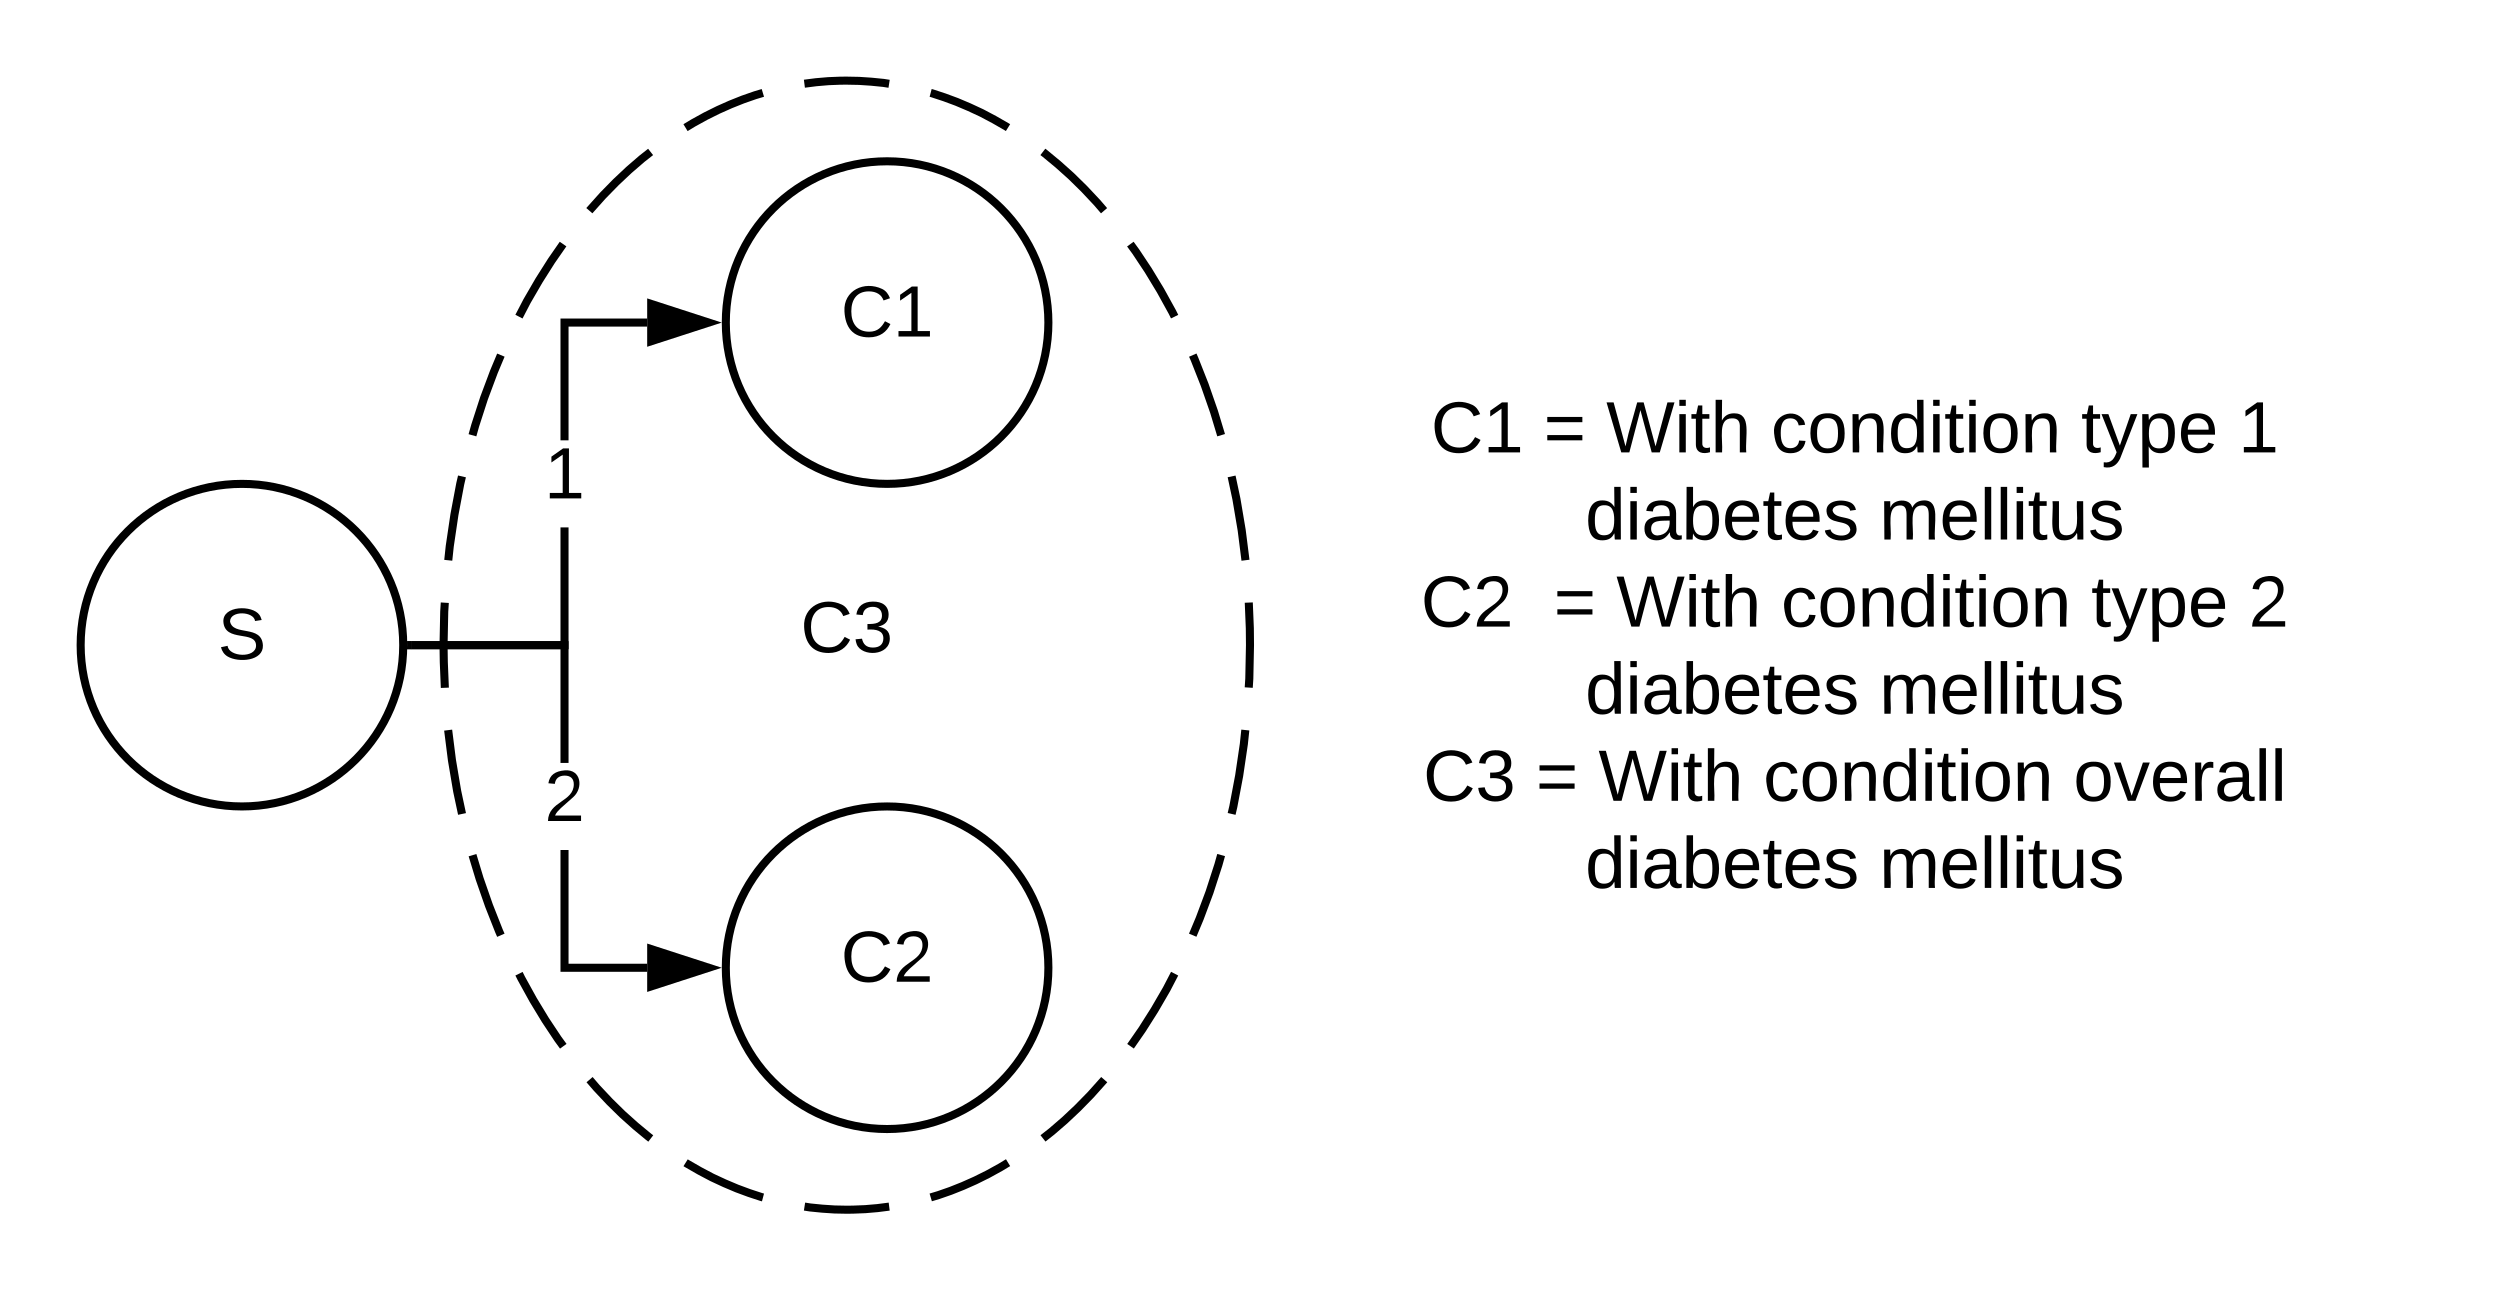 <svg xmlns="http://www.w3.org/2000/svg" xmlns:xlink="http://www.w3.org/1999/xlink" xmlns:lucid="lucid" width="620" height="320"><g transform="translate(-60 -120)" lucid:page-tab-id="VTwpRpIF1cUR"><path d="M0 0h1760v1360H0z" fill="#fff"/><path d="M370 280c0 77.32-44.77 140-100 140s-100-62.68-100-140 44.77-140 100-140 100 62.68 100 140z" fill="#fff"/><path d="M368.84 301.05l-.37 3.5-1.16 7.83-1.44 7.62-.43 1.85m-2.6 10.2l-.68 2.42-2.2 6.8-2.43 6.5-1.74 4.16m-4.48 9.54l-2 3.85-3 5.17-3.06 4.83-2.88 4.15m-6.52 8.28l-.13.15-3.22 3.6-3.23 3.3-3.23 3.04-3.22 2.78-2.16 1.7m-8.66 6.02l-1.88 1.14-3.12 1.72-3.1 1.54-3.08 1.37-3.06 1.22-3.04 1.06-1.9.57m-10.3 2.28l-2.9.37-3.03.26-3.04.12-1.53.02-3.05-.06-3.03-.2-3.02-.3-1.4-.22m-10.3-2.26l-.38-.1-3.04-1-3.05-1.13-3.07-1.3-3.1-1.44-3.1-1.64-3.13-1.8-.32-.2m-8.64-6.02l-.56-.43-3.2-2.65-3.24-2.9-3.23-3.17-3.23-3.44-1.72-2m-6.52-8.28l-1.34-1.84-3.1-4.67-3.03-5-2.95-5.35-.56-1.13m-4.5-9.54l-.45-1.03-2.5-6.34-2.32-6.66-1.76-5.83m-2.6-10.22l-1.2-5.64-1.3-7.7-.94-7.45m-.82-10.5l-.26-6.37L170 280l.17-8.33.14-2.2m.86-10.52l.37-3.5 1.16-7.83 1.44-7.62.43-1.85m2.6-10.2l.68-2.42 2.2-6.8 2.43-6.5 1.74-4.16m4.48-9.54l2-3.85 3-5.17 3.06-4.83 2.88-4.15m6.52-8.28l.13-.15 3.22-3.6 3.23-3.3 3.23-3.04 3.22-2.78 2.16-1.7m8.66-6.02l1.88-1.14 3.12-1.72 3.1-1.54 3.08-1.37 3.06-1.22 3.04-1.06 1.9-.57m10.3-2.28l2.9-.37 3.03-.26 3.04-.12L270 140l3.05.06 3.03.2 3.02.3 1.4.22m10.3 2.26l.38.1 3.04 1 3.05 1.13 3.07 1.3 3.1 1.44 3.1 1.64 3.13 1.8.32.2m8.64 6.02l.56.43 3.2 2.65 3.24 2.9 3.23 3.17 3.23 3.44 1.72 2m6.52 8.28l1.34 1.84 3.1 4.67 3.03 5 2.95 5.35.56 1.13m4.5 9.54l.45 1.03 2.5 6.34 2.32 6.66 1.76 5.83m2.6 10.22l1.2 5.64 1.3 7.7.94 7.45m.82 10.5l.26 6.37.04 4.18-.17 8.33-.14 2.2" stroke="#000" stroke-width="2" fill="none"/><use xlink:href="#a" transform="matrix(1,0,0,1,175,145) translate(83.525 136.744)"/><path d="M160 280c0 22.1-17.9 40-40 40s-40-17.9-40-40 17.9-40 40-40 40 17.9 40 40z" stroke="#000" stroke-width="2" fill="#fff"/><use xlink:href="#b" transform="matrix(1,0,0,1,85,245) translate(29 38.462)"/><path d="M320 200c0 22.1-17.9 40-40 40s-40-17.9-40-40 17.9-40 40-40 40 17.9 40 40z" stroke="#000" stroke-width="2" fill="#fff"/><use xlink:href="#c" transform="matrix(1,0,0,1,245,165) translate(23.525 38.462)"/><path d="M320 360c0 22.1-17.9 40-40 40s-40-17.9-40-40 17.9-40 40-40 40 17.9 40 40z" stroke="#000" stroke-width="2" fill="#fff"/><use xlink:href="#d" transform="matrix(1,0,0,1,245,325) translate(23.525 38.462)"/><path d="M201 281h-39v-2h37v-28.2h2zm19.5-80H201v28.2h-2V199h21.5z"/><path d="M162.03 281h-1.1l.07-1-.03-1h1.06zM235.76 200l-14.26 4.64v-9.28z"/><path d="M239 200l-18.5 6v-12zm-16.5 3.26l10.03-3.26-10.03-3.26z"/><use xlink:href="#e" transform="matrix(1,0,0,1,195,229.2) translate(0 14.4)"/><path d="M201 359h19.5v2H199v-30.2h2zm0-49.8h-2V281h-37v-2h39z"/><path d="M162.03 281h-1.1l.07-1-.03-1h1.06zM235.76 360l-14.26 4.64v-9.28z"/><path d="M239 360l-18.5 6v-12zm-16.5 3.26l10.03-3.26-10.03-3.26z"/><use xlink:href="#f" transform="matrix(1,0,0,1,195,309.2) translate(0 14.4)"/><path d="M380 212.8h280v139.6H380z" stroke="#000" stroke-opacity="0" stroke-width="2" fill="#fff" fill-opacity="0"/><use xlink:href="#g" transform="matrix(1,0,0,1,385,217.8) translate(29.875 14.4)"/><use xlink:href="#h" transform="matrix(1,0,0,1,385,217.8) translate(57.825 14.4)"/><use xlink:href="#i" transform="matrix(1,0,0,1,385,217.8) translate(73.325 14.4)"/><use xlink:href="#j" transform="matrix(1,0,0,1,385,217.8) translate(114.225 14.4)"/><use xlink:href="#k" transform="matrix(1,0,0,1,385,217.8) translate(191.125 14.4)"/><use xlink:href="#l" transform="matrix(1,0,0,1,385,217.8) translate(230.125 14.4)"/><use xlink:href="#m" transform="matrix(1,0,0,1,385,217.8) translate(68.125 36)"/><use xlink:href="#n" transform="matrix(1,0,0,1,385,217.8) translate(141.075 36)"/><use xlink:href="#o" transform="matrix(1,0,0,1,385,217.8) translate(27.375 57.6)"/><use xlink:href="#h" transform="matrix(1,0,0,1,385,217.8) translate(60.325 57.6)"/><use xlink:href="#i" transform="matrix(1,0,0,1,385,217.8) translate(75.825 57.6)"/><use xlink:href="#j" transform="matrix(1,0,0,1,385,217.8) translate(116.725 57.6)"/><use xlink:href="#k" transform="matrix(1,0,0,1,385,217.8) translate(193.625 57.6)"/><use xlink:href="#p" transform="matrix(1,0,0,1,385,217.8) translate(232.625 57.6)"/><use xlink:href="#m" transform="matrix(1,0,0,1,385,217.8) translate(68.125 79.2)"/><use xlink:href="#n" transform="matrix(1,0,0,1,385,217.8) translate(141.075 79.2)"/><use xlink:href="#q" transform="matrix(1,0,0,1,385,217.8) translate(27.95 100.8)"/><use xlink:href="#h" transform="matrix(1,0,0,1,385,217.8) translate(55.9 100.8)"/><use xlink:href="#i" transform="matrix(1,0,0,1,385,217.8) translate(71.4 100.8)"/><use xlink:href="#j" transform="matrix(1,0,0,1,385,217.8) translate(112.3 100.8)"/><use xlink:href="#r" transform="matrix(1,0,0,1,385,217.8) translate(189.2 100.8)"/><use xlink:href="#m" transform="matrix(1,0,0,1,385,217.8) translate(68.125 122.4)"/><use xlink:href="#s" transform="matrix(1,0,0,1,385,217.8) translate(141.075 122.4)"/><defs><path d="M212-179c-10-28-35-45-73-45-59 0-87 40-87 99 0 60 29 101 89 101 43 0 62-24 78-52l27 14C228-24 195 4 139 4 59 4 22-46 18-125c-6-104 99-153 187-111 19 9 31 26 39 46" id="t"/><path d="M126-127c33 6 58 20 58 59 0 88-139 92-164 29-3-8-5-16-6-25l32-3c6 27 21 44 54 44 32 0 52-15 52-46 0-38-36-46-79-43v-28c39 1 72-4 72-42 0-27-17-43-46-43-28 0-47 15-49 41l-32-3c6-42 35-63 81-64 48-1 79 21 79 65 0 36-21 52-52 59" id="u"/><g id="a"><use transform="matrix(0.05,0,0,0.05,0,0)" xlink:href="#t"/><use transform="matrix(0.05,0,0,0.05,12.95,0)" xlink:href="#u"/></g><path d="M185-189c-5-48-123-54-124 2 14 75 158 14 163 119 3 78-121 87-175 55-17-10-28-26-33-46l33-7c5 56 141 63 141-1 0-78-155-14-162-118-5-82 145-84 179-34 5 7 8 16 11 25" id="v"/><use transform="matrix(0.05,0,0,0.05,0,0)" xlink:href="#v" id="b"/><path d="M27 0v-27h64v-190l-56 39v-29l58-41h29v221h61V0H27" id="w"/><g id="c"><use transform="matrix(0.05,0,0,0.05,0,0)" xlink:href="#t"/><use transform="matrix(0.05,0,0,0.05,12.95,0)" xlink:href="#w"/></g><path d="M101-251c82-7 93 87 43 132L82-64C71-53 59-42 53-27h129V0H18c2-99 128-94 128-182 0-28-16-43-45-43s-46 15-49 41l-32-3c6-41 34-60 81-64" id="x"/><g id="d"><use transform="matrix(0.05,0,0,0.05,0,0)" xlink:href="#t"/><use transform="matrix(0.05,0,0,0.05,12.95,0)" xlink:href="#x"/></g><use transform="matrix(0.05,0,0,0.05,0,0)" xlink:href="#w" id="e"/><use transform="matrix(0.05,0,0,0.05,0,0)" xlink:href="#x" id="f"/><g id="g"><use transform="matrix(0.05,0,0,0.05,0,0)" xlink:href="#t"/><use transform="matrix(0.05,0,0,0.05,12.95,0)" xlink:href="#w"/></g><path d="M18-150v-26h174v26H18zm0 90v-26h174v26H18" id="y"/><use transform="matrix(0.05,0,0,0.05,0,0)" xlink:href="#y" id="h"/><path d="M266 0h-40l-56-210L115 0H75L2-248h35L96-30l15-64 43-154h32l59 218 59-218h35" id="z"/><path d="M24-231v-30h32v30H24zM24 0v-190h32V0H24" id="A"/><path d="M59-47c-2 24 18 29 38 22v24C64 9 27 4 27-40v-127H5v-23h24l9-43h21v43h35v23H59v120" id="B"/><path d="M106-169C34-169 62-67 57 0H25v-261h32l-1 103c12-21 28-36 61-36 89 0 53 116 60 194h-32v-121c2-32-8-49-39-48" id="C"/><g id="i"><use transform="matrix(0.05,0,0,0.05,0,0)" xlink:href="#z"/><use transform="matrix(0.05,0,0,0.05,16.95,0)" xlink:href="#A"/><use transform="matrix(0.05,0,0,0.05,20.9,0)" xlink:href="#B"/><use transform="matrix(0.05,0,0,0.05,25.9,0)" xlink:href="#C"/></g><path d="M96-169c-40 0-48 33-48 73s9 75 48 75c24 0 41-14 43-38l32 2c-6 37-31 61-74 61-59 0-76-41-82-99-10-93 101-131 147-64 4 7 5 14 7 22l-32 3c-4-21-16-35-41-35" id="D"/><path d="M100-194c62-1 85 37 85 99 1 63-27 99-86 99S16-35 15-95c0-66 28-99 85-99zM99-20c44 1 53-31 53-75 0-43-8-75-51-75s-53 32-53 75 10 74 51 75" id="E"/><path d="M117-194c89-4 53 116 60 194h-32v-121c0-31-8-49-39-48C34-167 62-67 57 0H25l-1-190h30c1 10-1 24 2 32 11-22 29-35 61-36" id="F"/><path d="M85-194c31 0 48 13 60 33l-1-100h32l1 261h-30c-2-10 0-23-3-31C134-8 116 4 85 4 32 4 16-35 15-94c0-66 23-100 70-100zm9 24c-40 0-46 34-46 75 0 40 6 74 45 74 42 0 51-32 51-76 0-42-9-74-50-73" id="G"/><g id="j"><use transform="matrix(0.05,0,0,0.05,0,0)" xlink:href="#D"/><use transform="matrix(0.05,0,0,0.05,9,0)" xlink:href="#E"/><use transform="matrix(0.05,0,0,0.05,19,0)" xlink:href="#F"/><use transform="matrix(0.05,0,0,0.05,29,0)" xlink:href="#G"/><use transform="matrix(0.05,0,0,0.05,39,0)" xlink:href="#A"/><use transform="matrix(0.05,0,0,0.05,42.95,0)" xlink:href="#B"/><use transform="matrix(0.05,0,0,0.05,47.95,0)" xlink:href="#A"/><use transform="matrix(0.05,0,0,0.05,51.9,0)" xlink:href="#E"/><use transform="matrix(0.05,0,0,0.05,61.9,0)" xlink:href="#F"/></g><path d="M179-190L93 31C79 59 56 82 12 73V49c39 6 53-20 64-50L1-190h34L92-34l54-156h33" id="H"/><path d="M115-194c55 1 70 41 70 98S169 2 115 4C84 4 66-9 55-30l1 105H24l-1-265h31l2 30c10-21 28-34 59-34zm-8 174c40 0 45-34 45-75s-6-73-45-74c-42 0-51 32-51 76 0 43 10 73 51 73" id="I"/><path d="M100-194c63 0 86 42 84 106H49c0 40 14 67 53 68 26 1 43-12 49-29l28 8c-11 28-37 45-77 45C44 4 14-33 15-96c1-61 26-98 85-98zm52 81c6-60-76-77-97-28-3 7-6 17-6 28h103" id="J"/><g id="k"><use transform="matrix(0.05,0,0,0.05,0,0)" xlink:href="#B"/><use transform="matrix(0.05,0,0,0.05,5,0)" xlink:href="#H"/><use transform="matrix(0.05,0,0,0.05,14,0)" xlink:href="#I"/><use transform="matrix(0.05,0,0,0.05,24,0)" xlink:href="#J"/></g><use transform="matrix(0.05,0,0,0.05,0,0)" xlink:href="#w" id="l"/><path d="M141-36C126-15 110 5 73 4 37 3 15-17 15-53c-1-64 63-63 125-63 3-35-9-54-41-54-24 1-41 7-42 31l-33-3c5-37 33-52 76-52 45 0 72 20 72 64v82c-1 20 7 32 28 27v20c-31 9-61-2-59-35zM48-53c0 20 12 33 32 33 41-3 63-29 60-74-43 2-92-5-92 41" id="K"/><path d="M115-194c53 0 69 39 70 98 0 66-23 100-70 100C84 3 66-7 56-30L54 0H23l1-261h32v101c10-23 28-34 59-34zm-8 174c40 0 45-34 45-75 0-40-5-75-45-74-42 0-51 32-51 76 0 43 10 73 51 73" id="L"/><path d="M135-143c-3-34-86-38-87 0 15 53 115 12 119 90S17 21 10-45l28-5c4 36 97 45 98 0-10-56-113-15-118-90-4-57 82-63 122-42 12 7 21 19 24 35" id="M"/><g id="m"><use transform="matrix(0.05,0,0,0.05,0,0)" xlink:href="#G"/><use transform="matrix(0.05,0,0,0.05,10,0)" xlink:href="#A"/><use transform="matrix(0.05,0,0,0.05,13.95,0)" xlink:href="#K"/><use transform="matrix(0.05,0,0,0.05,23.95,0)" xlink:href="#L"/><use transform="matrix(0.05,0,0,0.05,33.95,0)" xlink:href="#J"/><use transform="matrix(0.05,0,0,0.05,43.95,0)" xlink:href="#B"/><use transform="matrix(0.05,0,0,0.05,48.95,0)" xlink:href="#J"/><use transform="matrix(0.05,0,0,0.05,58.95,0)" xlink:href="#M"/></g><path d="M210-169c-67 3-38 105-44 169h-31v-121c0-29-5-50-35-48C34-165 62-65 56 0H25l-1-190h30c1 10-1 24 2 32 10-44 99-50 107 0 11-21 27-35 58-36 85-2 47 119 55 194h-31v-121c0-29-5-49-35-48" id="N"/><path d="M24 0v-261h32V0H24" id="O"/><path d="M84 4C-5 8 30-112 23-190h32v120c0 31 7 50 39 49 72-2 45-101 50-169h31l1 190h-30c-1-10 1-25-2-33-11 22-28 36-60 37" id="P"/><g id="n"><use transform="matrix(0.05,0,0,0.05,0,0)" xlink:href="#N"/><use transform="matrix(0.05,0,0,0.05,14.95,0)" xlink:href="#J"/><use transform="matrix(0.05,0,0,0.05,24.95,0)" xlink:href="#O"/><use transform="matrix(0.05,0,0,0.05,28.9,0)" xlink:href="#O"/><use transform="matrix(0.05,0,0,0.05,32.85,0)" xlink:href="#A"/><use transform="matrix(0.05,0,0,0.05,36.8,0)" xlink:href="#B"/><use transform="matrix(0.05,0,0,0.05,41.8,0)" xlink:href="#P"/><use transform="matrix(0.05,0,0,0.05,51.8,0)" xlink:href="#M"/></g><g id="o"><use transform="matrix(0.05,0,0,0.05,0,0)" xlink:href="#t"/><use transform="matrix(0.05,0,0,0.05,12.95,0)" xlink:href="#x"/></g><use transform="matrix(0.05,0,0,0.05,0,0)" xlink:href="#x" id="p"/><g id="q"><use transform="matrix(0.05,0,0,0.05,0,0)" xlink:href="#t"/><use transform="matrix(0.05,0,0,0.05,12.95,0)" xlink:href="#u"/></g><path d="M108 0H70L1-190h34L89-25l56-165h34" id="Q"/><path d="M114-163C36-179 61-72 57 0H25l-1-190h30c1 12-1 29 2 39 6-27 23-49 58-41v29" id="R"/><g id="r"><use transform="matrix(0.05,0,0,0.05,0,0)" xlink:href="#E"/><use transform="matrix(0.05,0,0,0.05,10,0)" xlink:href="#Q"/><use transform="matrix(0.05,0,0,0.05,19,0)" xlink:href="#J"/><use transform="matrix(0.05,0,0,0.05,29,0)" xlink:href="#R"/><use transform="matrix(0.05,0,0,0.05,34.95,0)" xlink:href="#K"/><use transform="matrix(0.05,0,0,0.05,44.95,0)" xlink:href="#O"/><use transform="matrix(0.05,0,0,0.05,48.9,0)" xlink:href="#O"/></g><g id="s"><use transform="matrix(0.05,0,0,0.05,0,0)" xlink:href="#N"/><use transform="matrix(0.05,0,0,0.05,14.95,0)" xlink:href="#J"/><use transform="matrix(0.05,0,0,0.05,24.95,0)" xlink:href="#O"/><use transform="matrix(0.05,0,0,0.05,28.9,0)" xlink:href="#O"/><use transform="matrix(0.05,0,0,0.05,32.85,0)" xlink:href="#A"/><use transform="matrix(0.05,0,0,0.05,36.8,0)" xlink:href="#B"/><use transform="matrix(0.05,0,0,0.05,41.8,0)" xlink:href="#P"/><use transform="matrix(0.05,0,0,0.05,51.8,0)" xlink:href="#M"/></g></defs></g></svg>